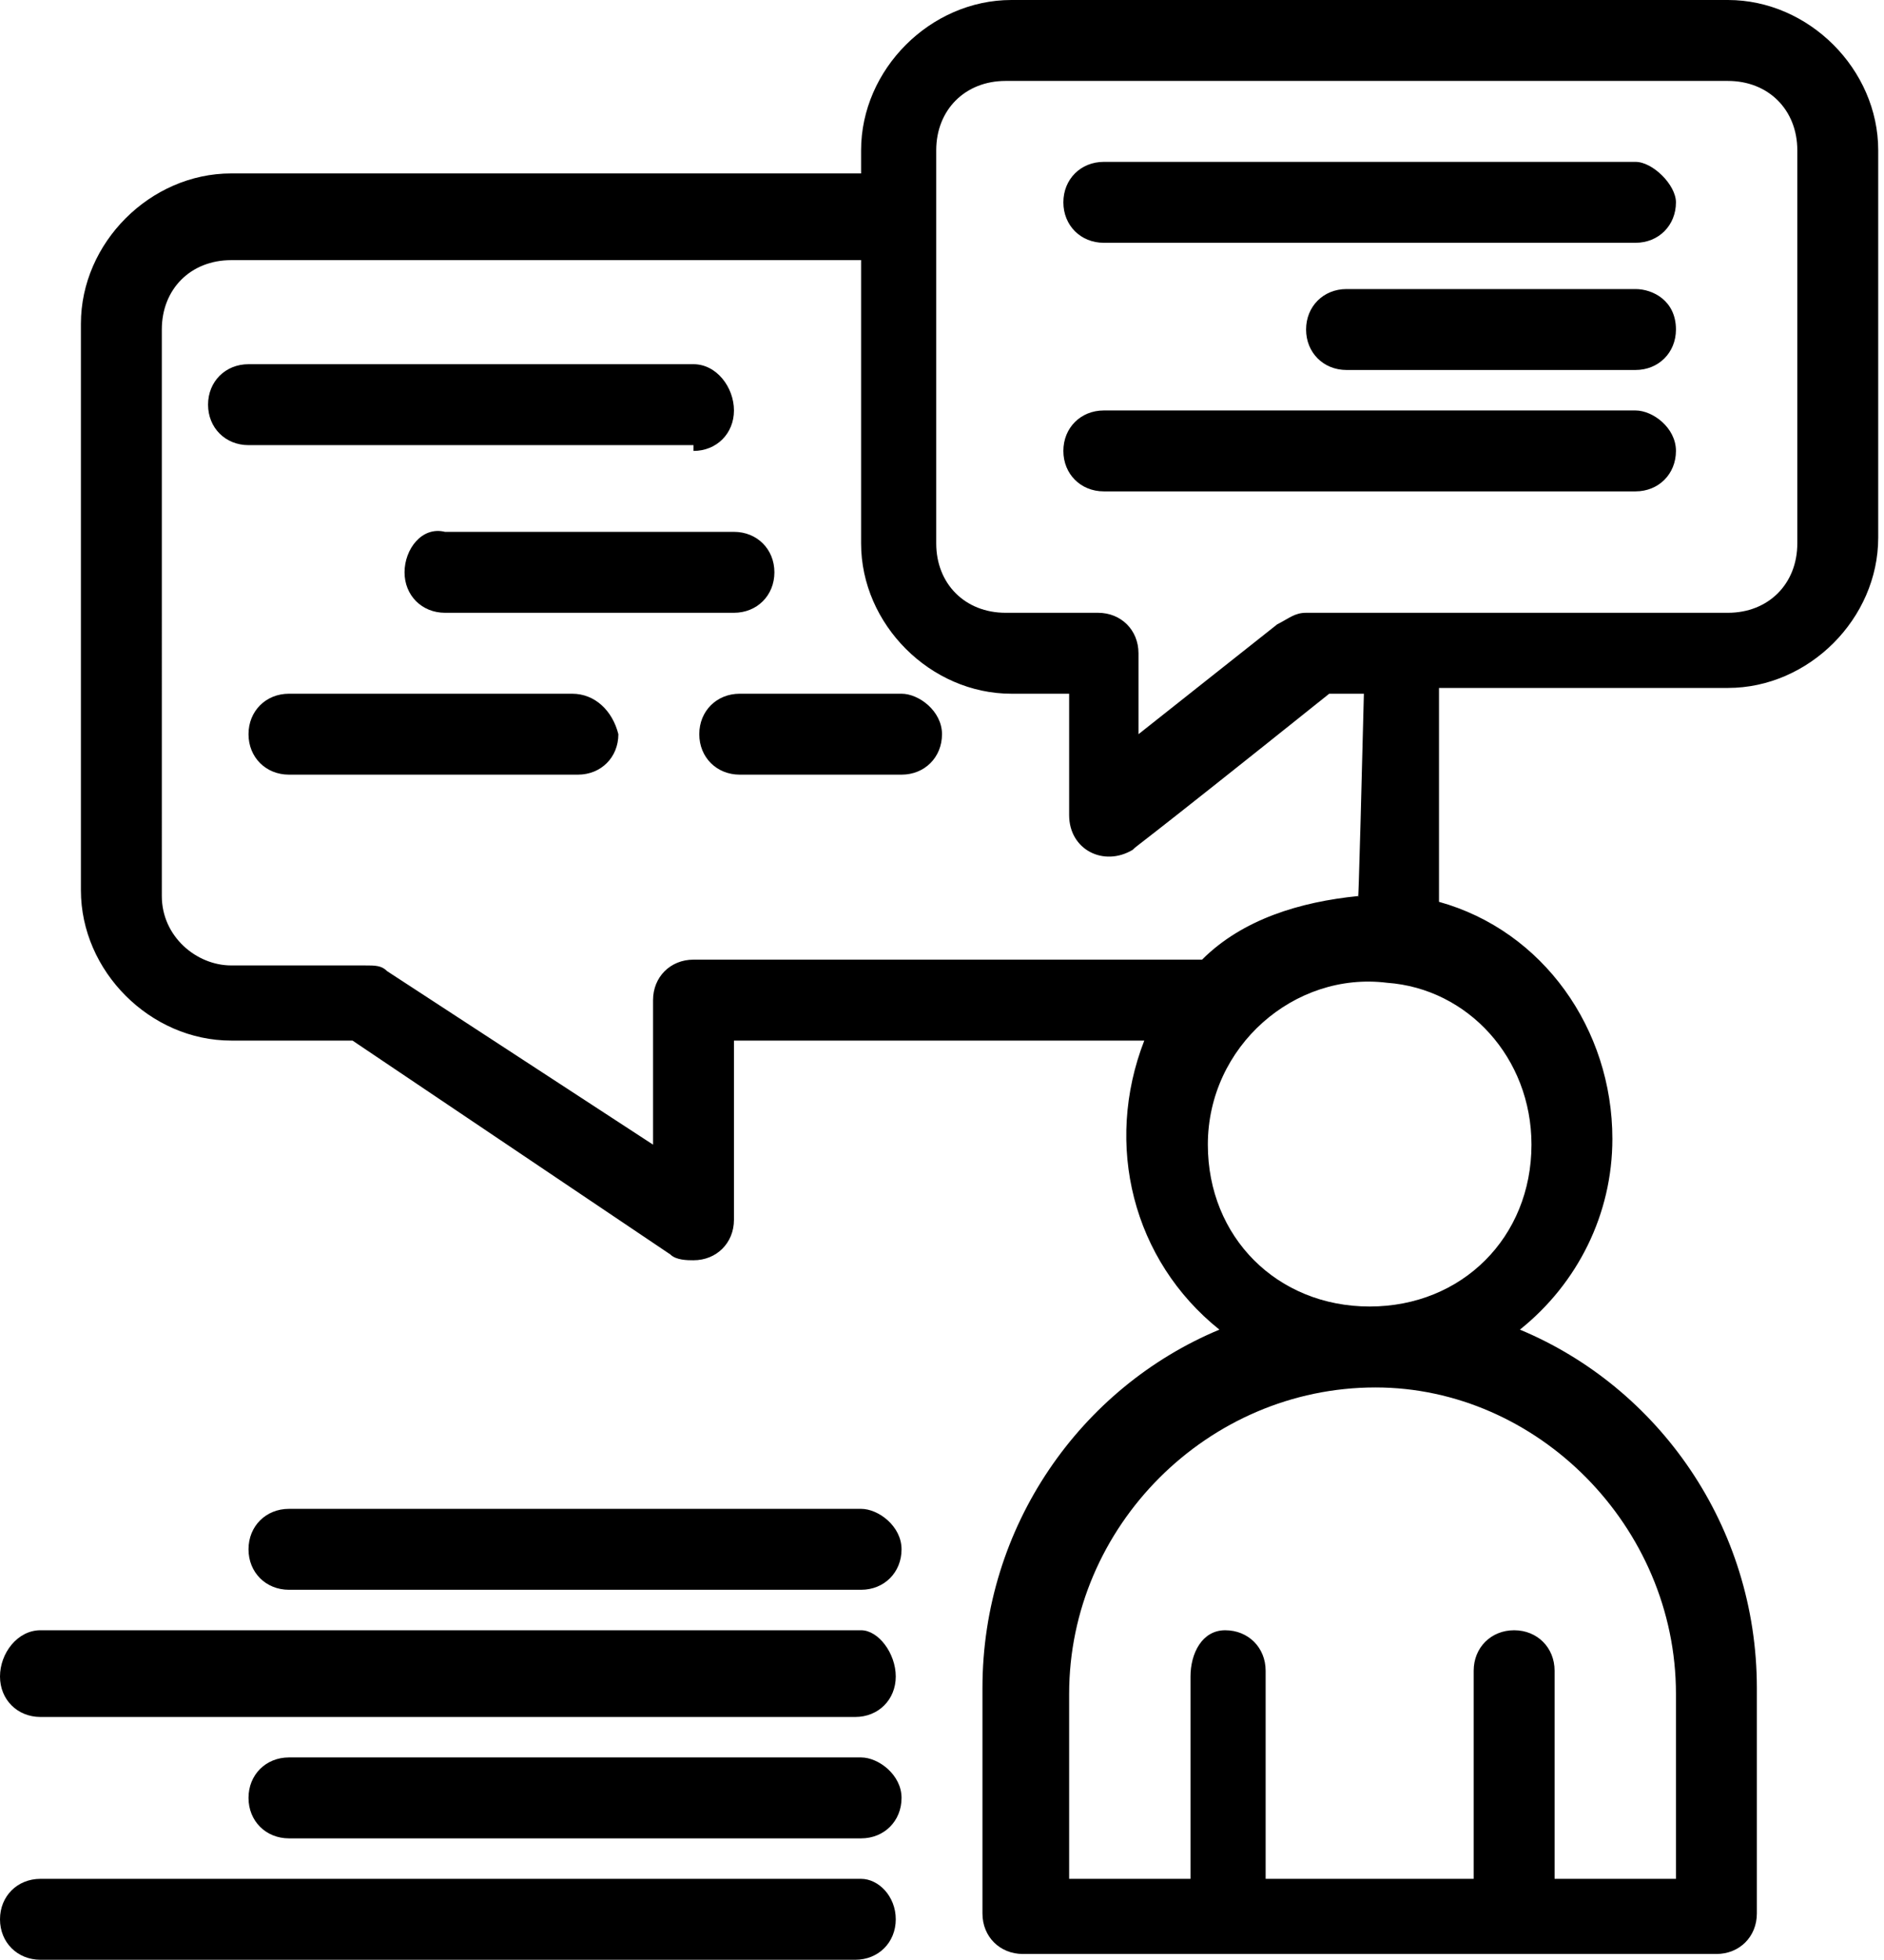 <?xml version="1.0" encoding="utf-8"?>
<!-- Generator: Adobe Illustrator 28.2.0, SVG Export Plug-In . SVG Version: 6.00 Build 0)  -->
<svg version="1.1" id="Camada_1" xmlns="http://www.w3.org/2000/svg" xmlns:xlink="http://www.w3.org/1999/xlink" x="0px" y="0px"
	 viewBox="0 0 32.6 33.9" style="enable-background:new 0 0 32.6 33.9;" xml:space="preserve">
<g id="Layer_1_00000091003833764825320870000006103419488931473297_">
</g>
<g id="Layer_1_00000067221263198673404260000003084955034545633416_">
</g>
<g id="Layer_1_00000026862526201671360860000018171181689657282955_">
</g>
<g id="Layer_1_00000134245345943663331790000010026281737358166923_">
</g>
<g id="_x31_19_x2C__chat_x2C__communication_x2C__support_x2C__user_x2C__man_00000103227874796095525130000017547294632056018583_">
	<g>
		<path d="M29.9,0H17.5c-1.4,0-2.6,1.2-2.6,2.6V3H4C2.6,3,1.4,4.2,1.4,5.6v9.8c0,1.4,1.2,2.6,2.6,2.6h2.1l5.5,3.7
			c0.1,0.1,0.3,0.1,0.4,0.1c0.4,0,0.7-0.3,0.7-0.7V18h7.1c-0.7,1.8-0.2,3.8,1.3,5c-2.4,1-4.1,3.4-4.1,6.2v3.9c0,0.4,0.3,0.7,0.7,0.7
			h12c0.4,0,0.7-0.3,0.7-0.7v-3.9c0-2.8-1.7-5.2-4.1-6.2c1-0.8,1.6-2,1.6-3.3c0-1.9-1.2-3.6-3-4.1c0-0.2,0,0,0-3.7h5
			c1.4,0,2.6-1.2,2.6-2.6V2.6C32.5,1.2,31.3,0,29.9,0z M29,29.3v3.2h-2.1v-3.6c0-0.4-0.3-0.7-0.7-0.7c-0.4,0-0.7,0.3-0.7,0.7v3.6
			h-3.6v-3.6c0-0.4-0.3-0.7-0.7-0.7c-0.4,0-0.6,0.4-0.6,0.8v3.5h-2.1v-3.2c0-2.9,2.4-5.3,5.3-5.3C26.6,24,29,26.4,29,29.3z
			 M26.5,19.8c0,1.6-1.2,2.8-2.8,2.8s-2.8-1.2-2.8-2.8c0-1.7,1.5-3,3.1-2.8C25.4,17.1,26.5,18.3,26.5,19.8z M23.5,15.5
			c-1,0.1-2,0.4-2.7,1.1H12c-0.4,0-0.7,0.3-0.7,0.7v2.5l-4.6-3c-0.1-0.1-0.2-0.1-0.4-0.1H4c-0.6,0-1.2-0.5-1.2-1.2V5.7
			C2.8,5,3.3,4.5,4,4.5h10.9v4.9c0,1.4,1.2,2.6,2.6,2.6h1v2.1c0,0.6,0.6,0.9,1.1,0.6c0.1-0.1-0.1,0.1,3.4-2.7h0.6
			C23.5,16,23.5,15.5,23.5,15.5z M31.1,9.4c0,0.7-0.5,1.2-1.2,1.2c-0.8,0-6.3,0-7.3,0c-0.2,0-0.3,0.1-0.5,0.2l-2.4,1.9v-1.4
			c0-0.4-0.3-0.7-0.7-0.7h-1.6c-0.7,0-1.2-0.5-1.2-1.2c0-0.8,0-6,0-6.8c0-0.7,0.5-1.2,1.2-1.2h12.5c0.7,0,1.2,0.5,1.2,1.2L31.1,9.4
			L31.1,9.4z"/>
		<path d="M12,7.8c0.4,0,0.7-0.3,0.7-0.7S12.4,6.3,12,6.3H4.3c-0.4,0-0.7,0.3-0.7,0.7c0,0.4,0.3,0.7,0.7,0.7H12z"/>
		<path d="M13.4,9.9c0-0.4-0.3-0.7-0.7-0.7h-5C7.3,9.1,7,9.5,7,9.9c0,0.4,0.3,0.7,0.7,0.7h5C13.1,10.6,13.4,10.3,13.4,9.9z"/>
		<path d="M9.9,12H5c-0.4,0-0.7,0.3-0.7,0.7s0.3,0.7,0.7,0.7h5c0.4,0,0.7-0.3,0.7-0.7C10.6,12.3,10.3,12,9.9,12z"/>
		<path d="M15.6,12h-2.8c-0.4,0-0.7,0.3-0.7,0.7s0.3,0.7,0.7,0.7h2.8c0.4,0,0.7-0.3,0.7-0.7C16.3,12.3,15.9,12,15.6,12z"/>
		<path d="M28.3,2.8h-9.2c-0.4,0-0.7,0.3-0.7,0.7c0,0.4,0.3,0.7,0.7,0.7h9.2c0.4,0,0.7-0.3,0.7-0.7C29,3.2,28.6,2.8,28.3,2.8z"/>
		<path d="M28.3,7.1h-9.2c-0.4,0-0.7,0.3-0.7,0.7c0,0.4,0.3,0.7,0.7,0.7h9.2c0.4,0,0.7-0.3,0.7-0.7C29,7.4,28.6,7.1,28.3,7.1z"/>
		<path d="M28.3,5h-5c-0.4,0-0.7,0.3-0.7,0.7c0,0.4,0.3,0.7,0.7,0.7h5c0.4,0,0.7-0.3,0.7-0.7C29,5.2,28.6,5,28.3,5z"/>
		<path d="M14.9,26.1H5c-0.4,0-0.7,0.3-0.7,0.7c0,0.4,0.3,0.7,0.7,0.7h9.9c0.4,0,0.7-0.3,0.7-0.7C15.6,26.4,15.2,26.1,14.9,26.1z"/>
		<path d="M14.9,28.2H0.7C0.3,28.2,0,28.6,0,29c0,0.4,0.3,0.7,0.7,0.7h14.1c0.4,0,0.7-0.3,0.7-0.7S15.2,28.2,14.9,28.2z"/>
		<path d="M14.9,30.4H5c-0.4,0-0.7,0.3-0.7,0.7c0,0.4,0.3,0.7,0.7,0.7h9.9c0.4,0,0.7-0.3,0.7-0.7C15.6,30.7,15.2,30.4,14.9,30.4z"/>
		<path d="M14.9,32.5H0.7c-0.4,0-0.7,0.3-0.7,0.7c0,0.4,0.3,0.7,0.7,0.7h14.1c0.4,0,0.7-0.3,0.7-0.7S15.2,32.5,14.9,32.5z"/>
	</g>
</g>
</svg>
